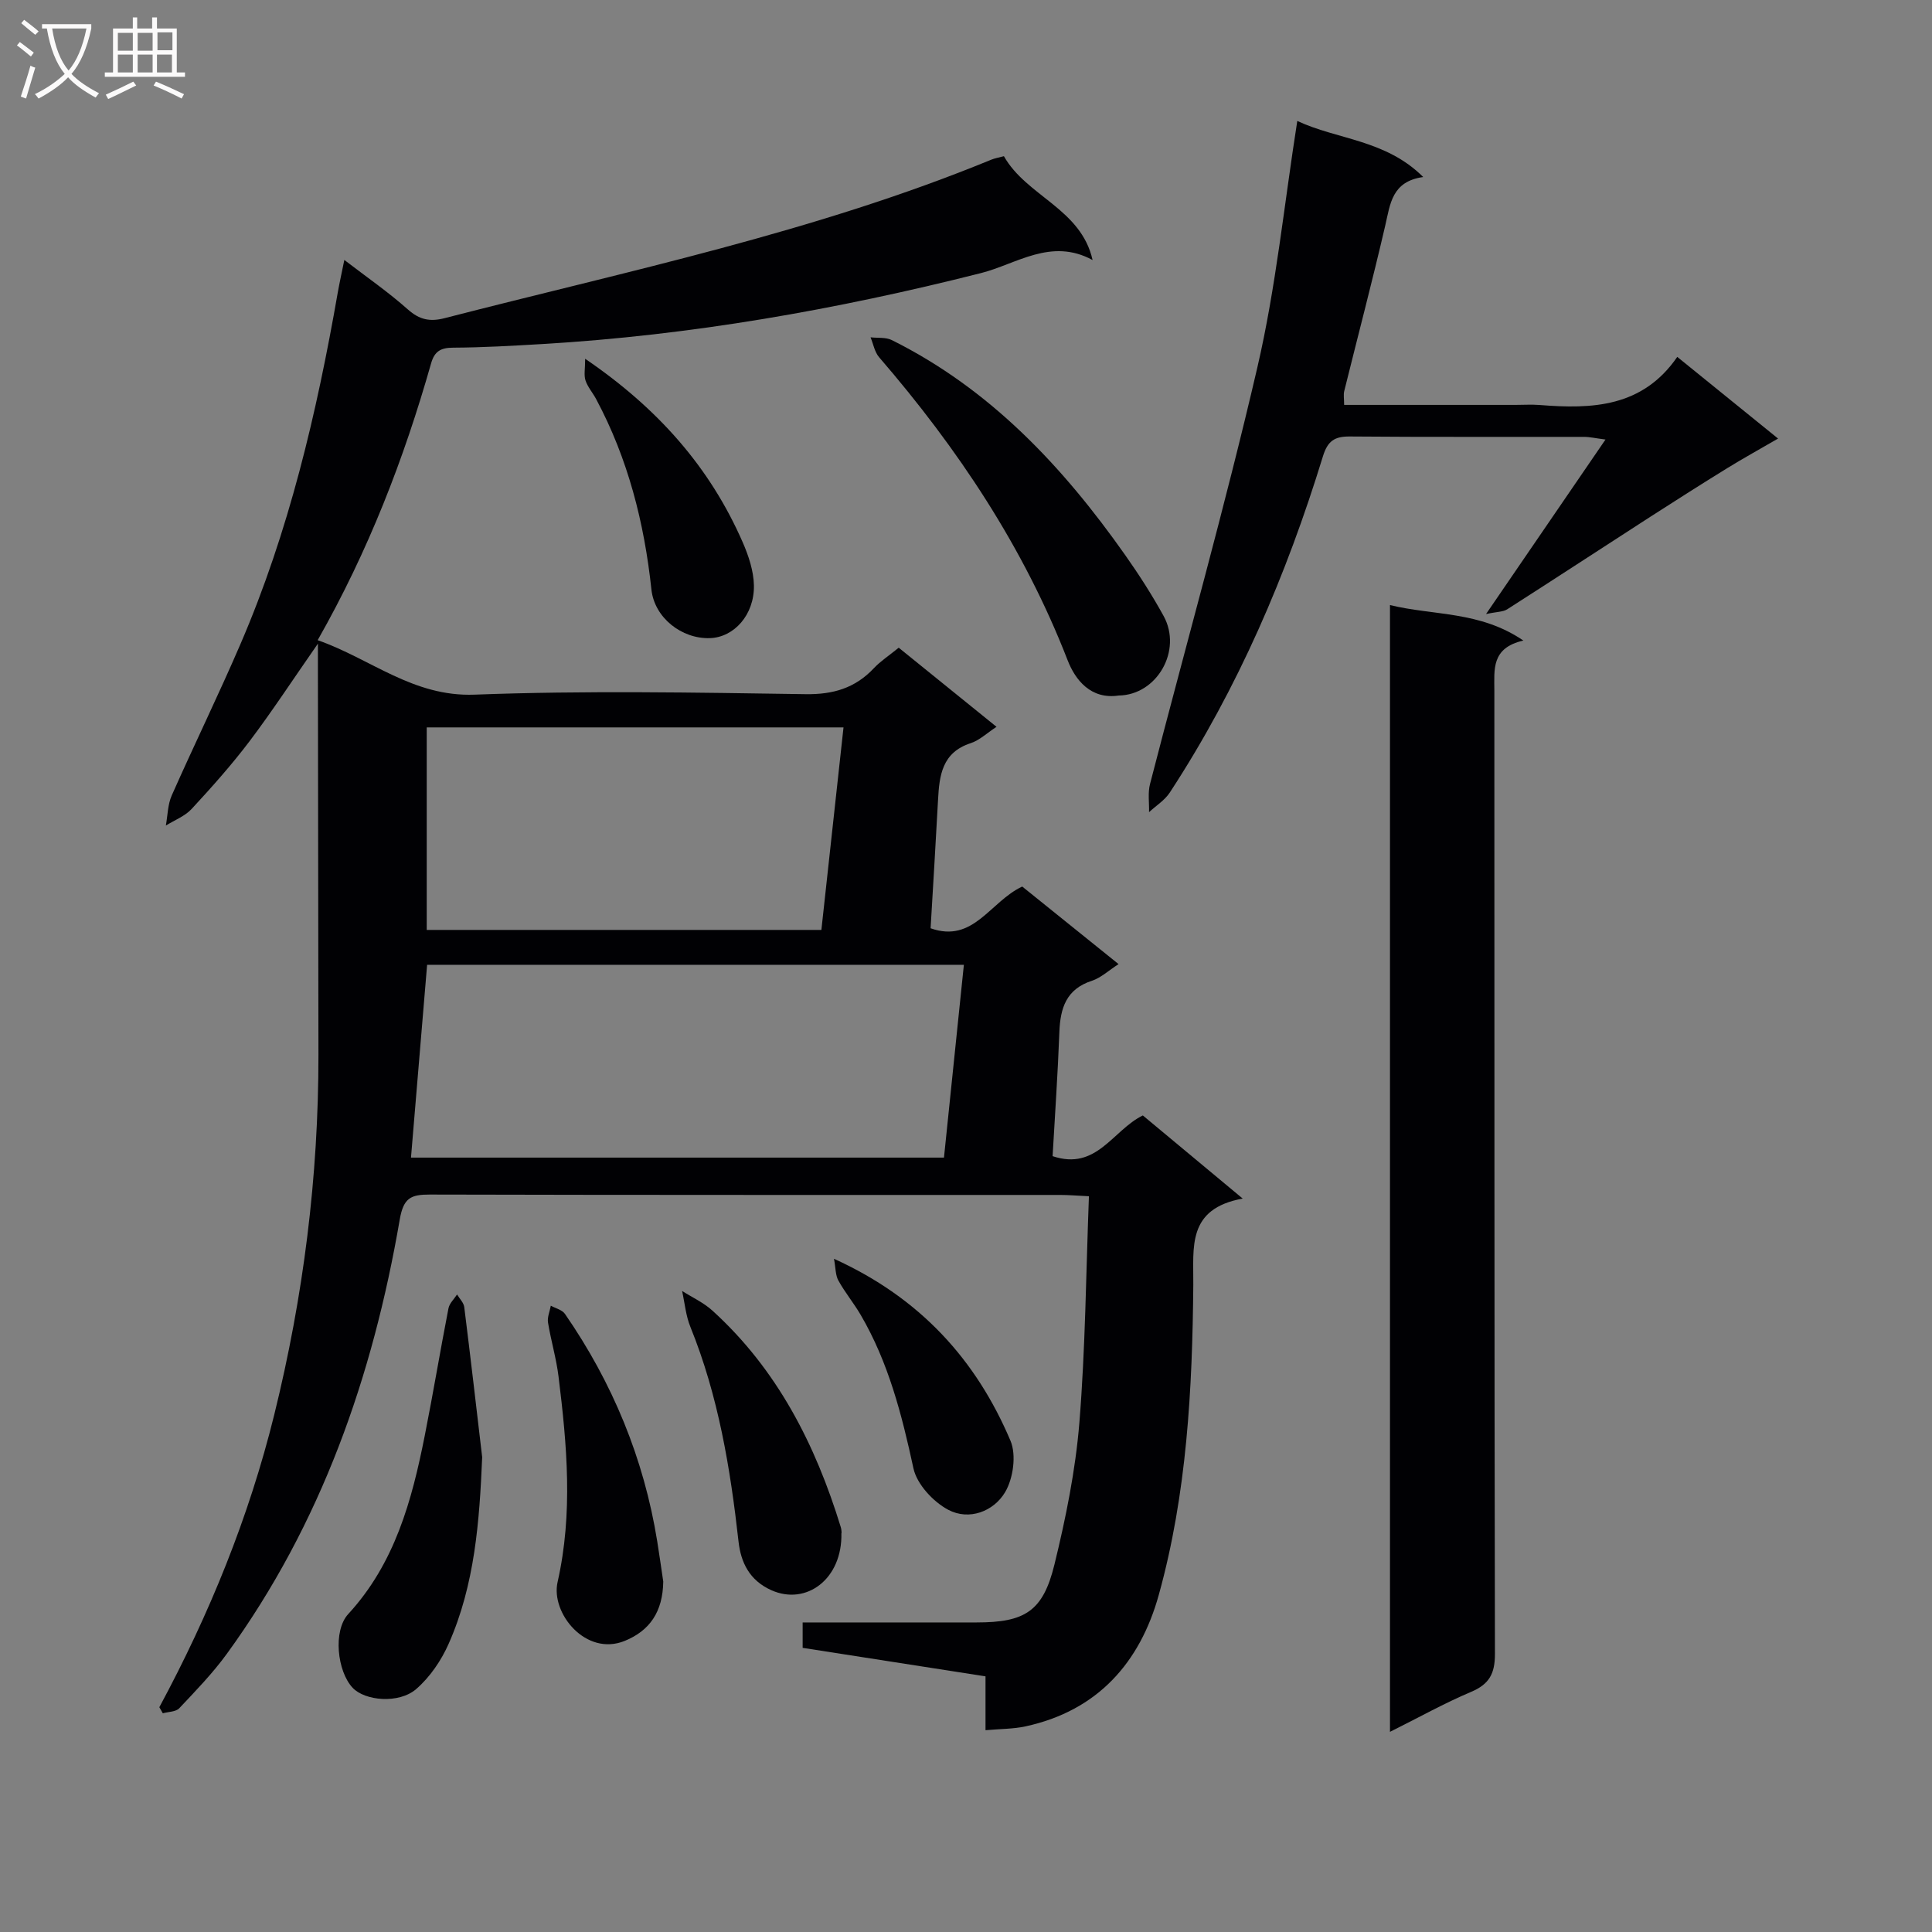 <svg enable-background="new 0 0 400 400" viewBox="0 0 400 400" xmlns="http://www.w3.org/2000/svg"><rect x="0" y="0" width="400" height="400" fill="#808080" stroke="none"/><g fill="#010104"><path d="m32.99 353.46c10.36-19.24 18.55-39.34 23.79-60.56 6.04-24.46 9.17-49.3 9.15-74.51-.03-26.33-.07-52.66-.11-79 0-1.58 0-3.16 0-6.13-5.27 7.57-9.5 14.04-14.15 20.2-3.71 4.9-7.82 9.51-12 14.03-1.39 1.5-3.53 2.31-5.33 3.43.38-2.09.38-4.35 1.22-6.24 4.64-10.48 9.68-20.78 14.21-31.3 10.05-23.31 15.8-47.84 20.15-72.75.37-2.1.84-4.18 1.37-6.81 4.61 3.54 9.11 6.65 13.17 10.26 2.41 2.14 4.58 2.57 7.6 1.79 38.04-9.81 76.61-17.79 113.15-32.8.74-.31 1.56-.44 2.64-.73 4.68 8.3 15.97 10.85 18.36 21.5-8.6-4.69-15.79.85-23.11 2.7-29.88 7.56-60.06 12.88-90.84 14.69-6.14.36-12.29.72-18.44.75-2.59.01-3.86.76-4.57 3.26-5.6 19.71-12.93 38.74-23.48 57.3 11.03 3.87 19.74 11.76 32.48 11.28 22.8-.86 45.66-.44 68.49-.1 5.78.09 10.32-1.26 14.21-5.4 1.35-1.44 3.06-2.54 5.12-4.22 6.66 5.39 13.32 10.78 20.25 16.38-2.01 1.31-3.54 2.8-5.36 3.39-5.93 1.93-6.48 6.68-6.75 11.75-.47 8.79-1.01 17.57-1.54 26.57 8.9 3.15 12.27-5.5 18.97-8.64 6.21 5 12.76 10.27 19.95 16.06-2.08 1.33-3.66 2.84-5.53 3.45-5.32 1.73-6.54 5.66-6.73 10.63-.32 8.6-.92 17.2-1.4 25.68 9.14 3.07 12.41-5.36 18.68-8.43 6.44 5.36 13.03 10.84 20.68 17.21-11.59 2.11-10.16 10.09-10.23 17.84-.19 21.62-1.33 43.24-7.14 64.19-3.9 14.07-12.68 24.01-27.61 27.25-2.54.55-5.2.51-8.27.79 0-3.76 0-7.03 0-11.15-12.76-1.99-25.25-3.94-37.86-5.9 0-1.84 0-3.29 0-5.26h36c9.99 0 13.75-2.28 16.12-11.95 2.36-9.64 4.36-19.5 5.17-29.37 1.25-15.4 1.37-30.9 1.98-46.92-2.46-.12-4.22-.27-5.97-.27-43.5-.01-87 .03-130.49-.08-3.96-.01-5.46.71-6.23 5.19-5.59 32.45-16.24 62.99-35.8 89.9-2.92 4.02-6.43 7.64-9.85 11.27-.71.75-2.25.71-3.4 1.04-.23-.4-.47-.83-.72-1.26zm52.1-113.79h110.35c1.39-13.42 2.74-26.53 4.12-39.92-37.43 0-74.28 0-111.13 0-1.12 13.39-2.21 26.44-3.34 39.92zm89.55-89.07c-29.03 0-57.68 0-86.29 0v41.93h81.71c1.54-14.07 3.05-27.87 4.58-41.93z"/><path d="m287.78 358.56c0-78.2 0-155.3 0-233.29 9.1 2.23 18.56 1.19 27.62 7.35-6.7 1.52-6.01 6.03-6.01 10.38.03 66.47-.02 132.94.12 199.42.01 4.11-1.19 6.29-4.97 7.88-5.47 2.31-10.68 5.23-16.76 8.26z"/><path d="m268.59 25.04c8.25 3.88 18.28 3.84 26.07 11.61-6.5.91-6.82 5.56-7.86 10.05-2.66 11.46-5.66 22.85-8.49 34.27-.19.77-.02 1.62-.02 2.86h35.49c1.67 0 3.34-.11 5 .02 10.84.87 21.27.5 28.48-9.96 7.14 5.78 13.71 11.1 20.87 16.91-3.78 2.19-7.2 4.08-10.53 6.13-5.32 3.28-10.59 6.64-15.85 10.02-9.91 6.39-19.77 12.85-29.7 19.2-.86.55-2.1.49-4.38.98 8.64-12.62 16.45-24.03 24.73-36.13-2.05-.26-3.25-.55-4.45-.55-16.16-.03-32.33.06-48.49-.08-3.18-.03-4.59.95-5.56 4.1-7.54 24.57-17.59 48.03-31.7 69.61-1.05 1.61-2.85 2.72-4.3 4.07.05-1.95-.28-3.99.2-5.83 7.42-28.73 15.5-57.31 22.21-86.2 3.87-16.63 5.55-33.74 8.28-51.08z"/><path d="m231.62 144c-5.78.87-9-3.24-10.57-7.28-9.09-23.41-22.74-43.87-39.04-62.76-.93-1.08-1.2-2.73-1.77-4.12 1.48.17 3.15-.05 4.4.57 20.38 10.15 35.4 26.18 48.29 44.47 2.87 4.07 5.58 8.28 7.98 12.65 3.93 7.15-1.38 16.36-9.29 16.47z"/><path d="m99.83 301.69c-.56 13.29-1.52 26.35-6.92 38.59-1.53 3.48-3.89 6.95-6.74 9.42-3.58 3.1-10.61 2.45-13.16-.26-3.2-3.4-4.11-11.79-.91-15.27 9.66-10.5 13.18-23.52 15.84-36.93 1.74-8.77 3.2-17.58 4.91-26.36.2-1.03 1.16-1.92 1.78-2.87.52.87 1.38 1.7 1.49 2.62 1.3 10.35 2.49 20.71 3.71 31.06z"/><path d="m137.32 327.44c-.09 6.3-2.83 10.19-7.98 12.29-8.04 3.27-15.35-5.73-13.9-12.17 3.22-14.26 1.95-28.38.2-42.55-.46-3.76-1.57-7.44-2.18-11.19-.18-1.1.37-2.32.58-3.49 1 .55 2.35.86 2.93 1.7 9.85 14.26 16.33 29.92 19.1 47.07.45 2.77.83 5.55 1.25 8.34z"/><path d="m174.2 317.38c.25 9.56-7.29 15.09-14.51 11.85-4.53-2.03-6.3-5.76-6.78-10.03-1.7-15.2-4.18-30.18-9.97-44.47-.95-2.33-1.17-4.96-1.72-7.45 2.11 1.34 4.47 2.42 6.29 4.08 13.42 12.19 21.31 27.71 26.55 44.77.24.78.18 1.64.14 1.25z"/><path d="m121.15 74.28c15.11 10.29 25.83 22.49 32.6 37.95 1.23 2.81 2.28 5.96 2.34 8.97.11 6.1-4.13 10.76-9.11 10.92-5.85.19-11.48-4.23-12.11-10.06-1.48-13.84-4.85-27.09-11.44-39.42-.7-1.32-1.75-2.49-2.21-3.88-.36-1.09-.07-2.39-.07-4.48z"/><path d="m172.67 260.62c17.85 8.09 29.44 20.92 36.54 37.67 1.25 2.95.57 7.82-1.12 10.66-2.37 3.98-7.45 5.92-11.76 3.64-3.12-1.66-6.49-5.28-7.21-8.58-2.4-11.1-5.17-21.95-10.95-31.82-1.42-2.42-3.24-4.62-4.6-7.08-.61-1.12-.55-2.61-.9-4.49z"/></g><path d="m6.4 11.7c-1-.8-1.9-1.6-2.9-2.3l.6-.7c.9.7 1.9 1.4 2.9 2.2zm-2.1 8.3c.7-2.1 1.4-4.2 2-6.4.2.1.6.3 1 .4-.7 2.3-1.3 4.4-1.9 6.4zm3-12.8c-1.1-.9-2.1-1.7-2.9-2.4l.6-.7c1 .8 2 1.5 3 2.4zm1.4-1.3v-.9h10.2v.9c-.9 4.2-2.3 7.3-4.1 9.4 1.3 1.4 3.2 2.7 5.7 4-.2.2-.4.5-.7.9-2.5-1.4-4.4-2.7-5.7-4.2-1.4 1.5-3.5 3-6.1 4.4 0 0 0 0-.1-.1-.3-.4-.5-.7-.7-.8 2.7-1.3 4.7-2.8 6.2-4.2-1.8-2.2-3-5.3-3.7-9.4zm9.2 0h-7.1c.6 3.8 1.7 6.7 3.4 8.7 1.7-2 2.9-4.8 3.7-8.7z" fill="#fbfafa"/><path d="m31.6 3.6h.9v2.3h4.1v9.1h1.7v.9h-16.6v-.9h1.7v-9.1h4.1v-2.3h.9v2.3h3.1v-2.3zm-4 13.3.6.8c-1.9.9-3.8 1.9-5.8 2.8-.2-.3-.3-.6-.5-.9 2-.9 3.9-1.8 5.7-2.7zm-3.2-10.1v3.7h3.1v-3.7zm0 4.5v3.7h3.1v-3.7zm4.1-4.5v3.7h3.1v-3.7zm0 4.5v3.7h3.1v-3.7zm9.1 9.1c-2.1-1.1-4.1-2-5.8-2.7l.5-.8c2.2.9 4.1 1.8 5.8 2.6zm-1.9-13.7h-3.1v3.7h3.1v-3.6zm-3.2 4.6v3.7h3.1v-3.7z" fill="#fbfafa"/></svg>